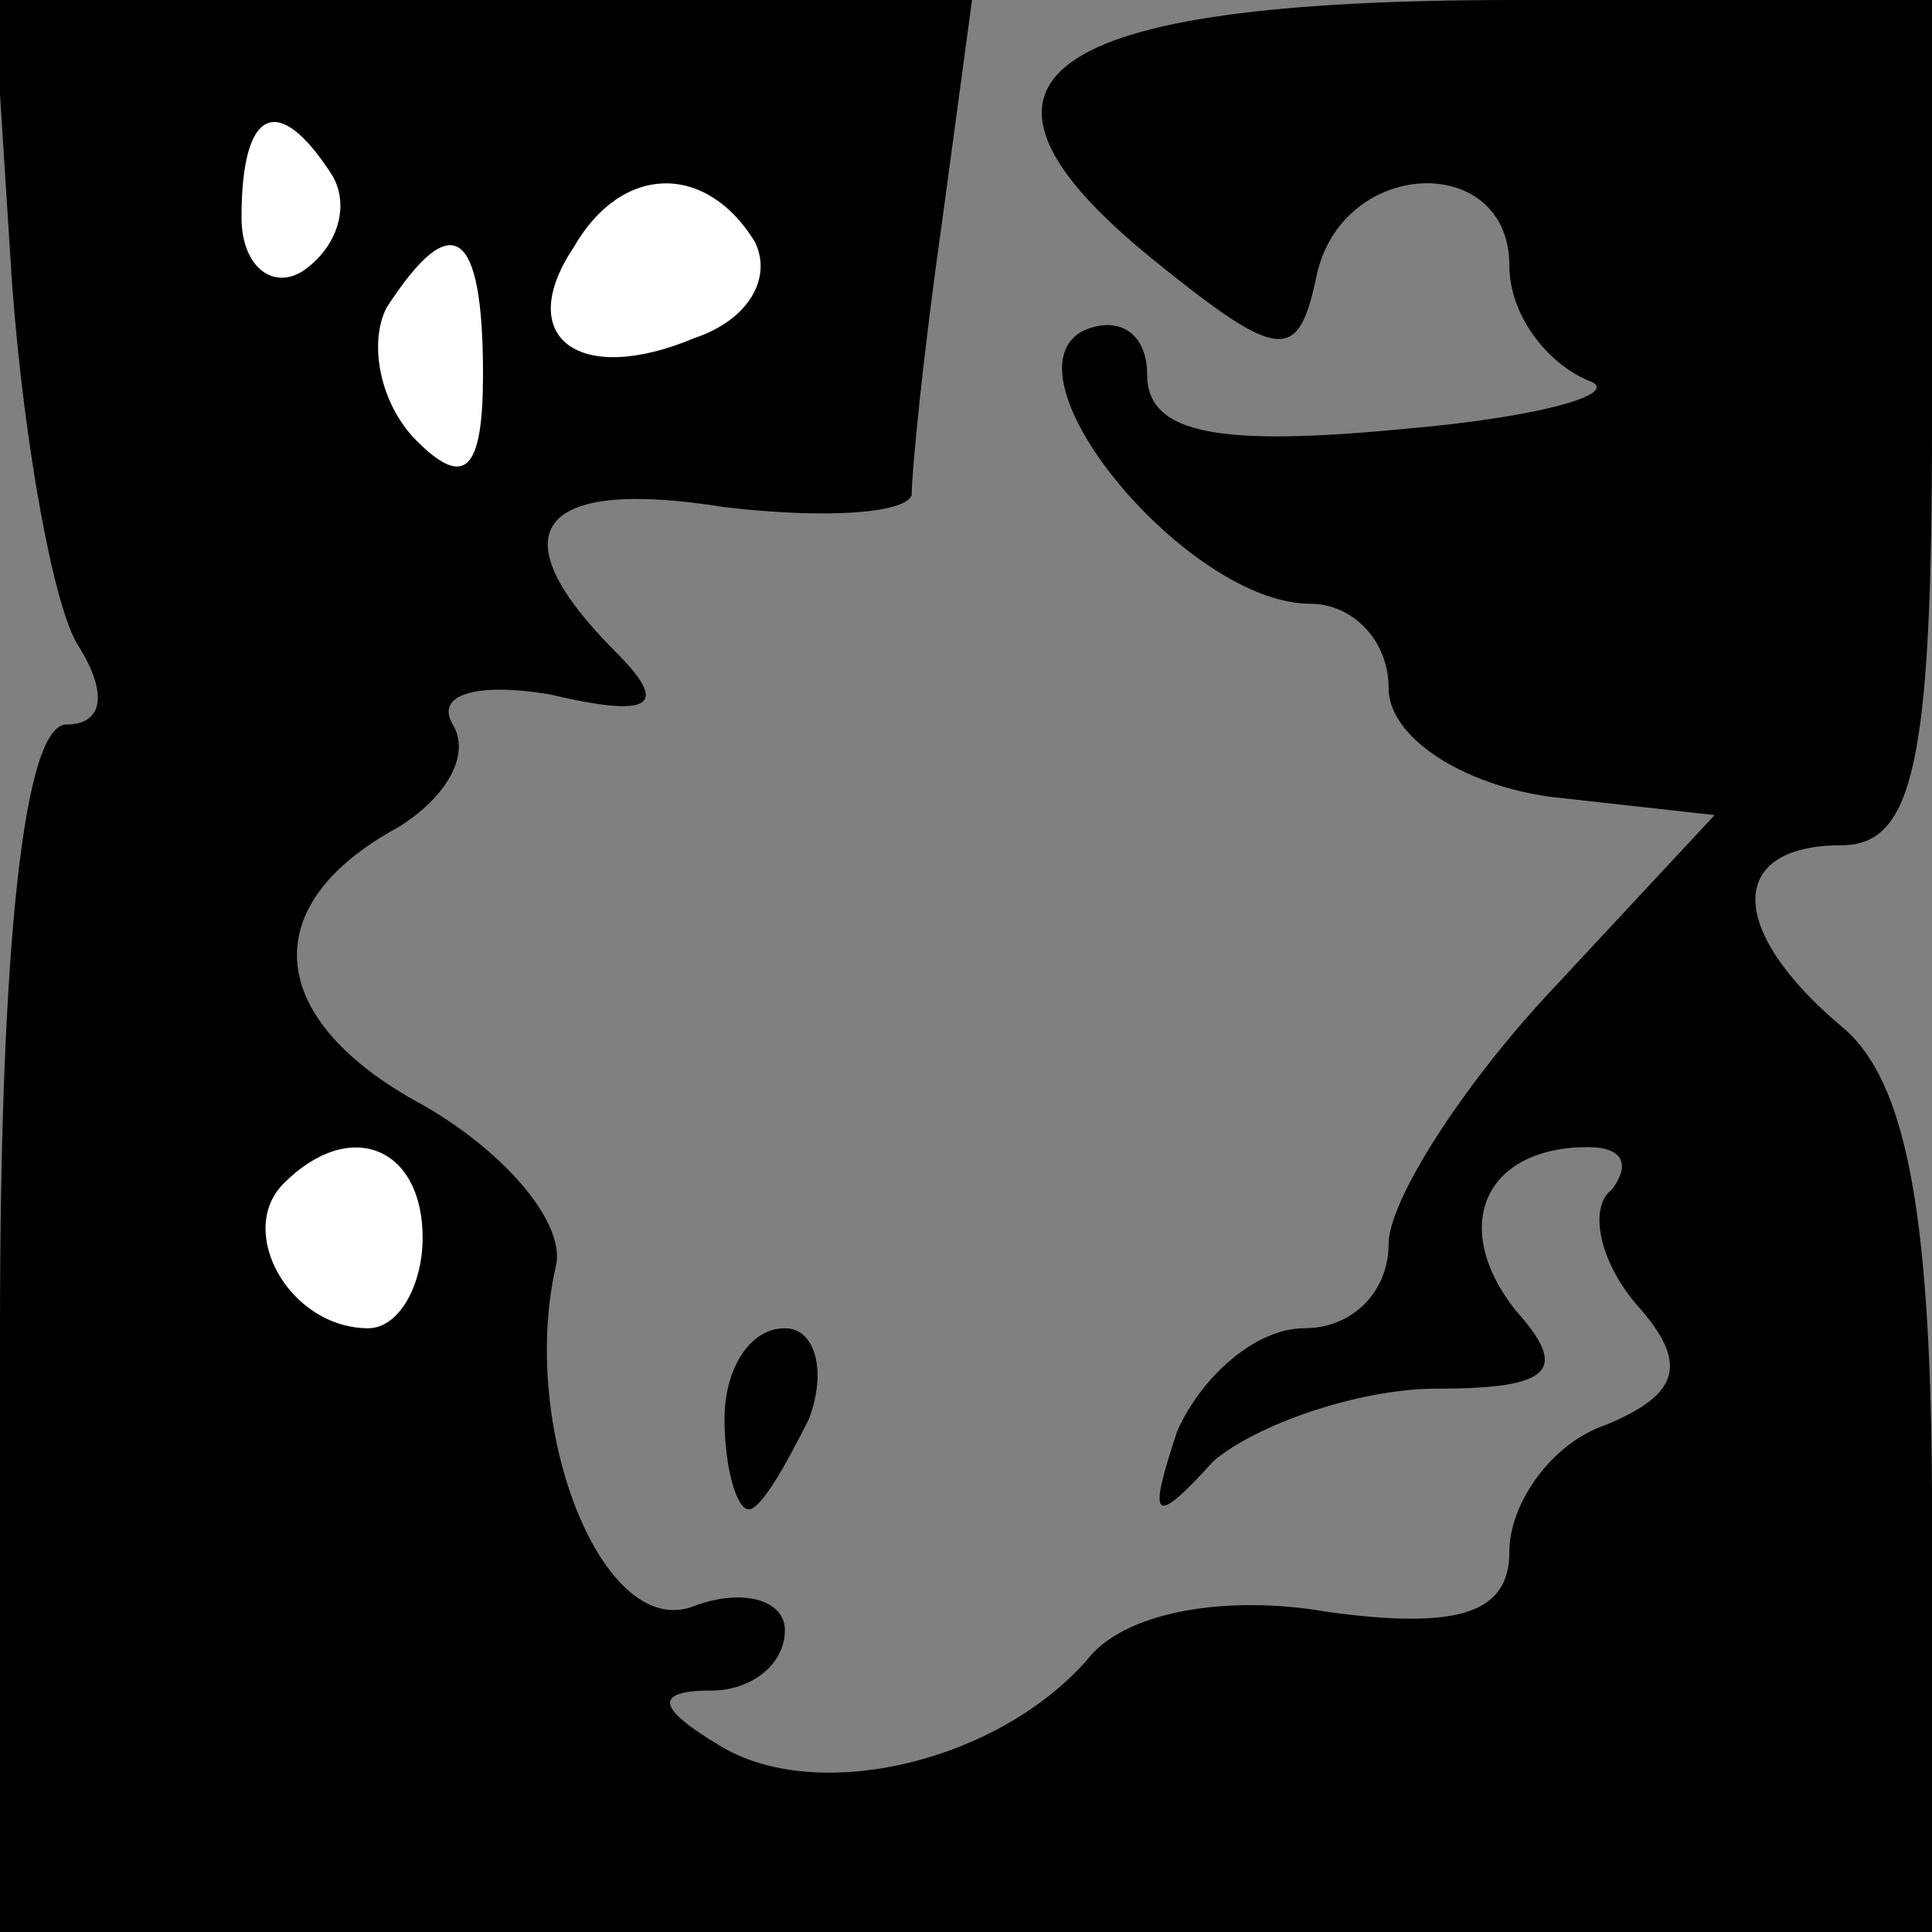 <?xml version="1.0" standalone="no"?>
<!DOCTYPE svg PUBLIC "-//W3C//DTD SVG 20010904//EN"
 "http://www.w3.org/TR/2001/REC-SVG-20010904/DTD/svg10.dtd">
<svg version="1.0" xmlns="http://www.w3.org/2000/svg"
 width="32pt" height="32pt" viewBox="0 0 32 32"
 preserveAspectRatio="xMidYMid meet">
<rect x="0" y="0" width="32" height="32" fill="#808080" stroke="none"/>
<g transform="translate(0,32) scale(0.1,-0.1)"
fill="#000000" stroke="none">
<path fill="#000000" stroke="none" d="M2 273 c2 -27 7 -54 11 -60 5 -8 4 -13
-2 -13 -7 0 -11 -36 -11 -100 l0 -100 160 0 160 0 0 69 c0 49 -4 72 -15 81
-19 16 -19 30 0 30 12 0 15 14 15 70 l0 70 -69 0 c-79 0 -97 -13 -60 -43 21
-17 24 -17 27 -3 4 20 32 21 32 2 0 -8 6 -16 13 -19 6 -2 -7 -6 -30 -8 -31 -3
-43 -1 -43 9 0 7 -5 10 -11 7 -13 -8 18 -45 38 -45 7 0 13 -6 13 -14 0 -8 12
-16 27 -18 l27 -3 -27 -29 c-15 -16 -27 -35 -27 -42 0 -8 -6 -14 -14 -14 -8 0
-17 -8 -21 -17 -5 -15 -4 -16 6 -5 7 6 24 12 37 12 19 0 22 3 13 13 -11 14 -5
27 12 27 6 0 7 -3 4 -7 -4 -3 -2 -12 4 -19 9 -10 7 -15 -5 -20 -9 -3 -16 -13
-16 -21 0 -10 -8 -13 -30 -10 -17 3 -34 0 -40 -8 -15 -17 -45 -24 -61 -14 -10
6 -11 9 -1 9 6 0 12 4 12 10 0 5 -7 7 -15 4 -15 -6 -29 29 -23 56 2 7 -8 19
-22 27 -26 14 -28 33 -4 46 8 5 12 12 9 17 -3 5 4 7 16 5 17 -4 20 -2 11 7
-20 20 -13 29 18 24 17 -2 30 -1 31 2 0 4 2 24 5 45 l5 37 -81 0 -81 0 3 -47z"/>
<path fill="#ffffff" stroke="none" d="M55 291 c3 -5 1 -12 -5 -16 -5 -3 -10
1 -10 9 0 18 6 21 15 7z"/>
<path fill="#ffffff" stroke="none" d="M125 280 c3 -6 -1 -13 -10 -16 -19 -8
-30 0 -20 15 8 14 22 14 30 1z"/>
<path fill="#ffffff" stroke="none" d="M80 258 c0 -16 -3 -19 -11 -11 -6 6 -8
16 -5 22 11 17 16 13 16 -11z"/>
<path fill="#ffffff" stroke="none" d="M70 115 c0 -8 -4 -15 -9 -15 -13 0 -22
16 -14 24 11 11 23 6 23 -9z"/>
<path fill="#000000" stroke="none" d="M120 85 c0 -8 2 -15 4 -15 2 0 6 7 10
15 3 8 1 15 -4 15 -6 0 -10 -7 -10 -15z"/>
</g>
</svg>
